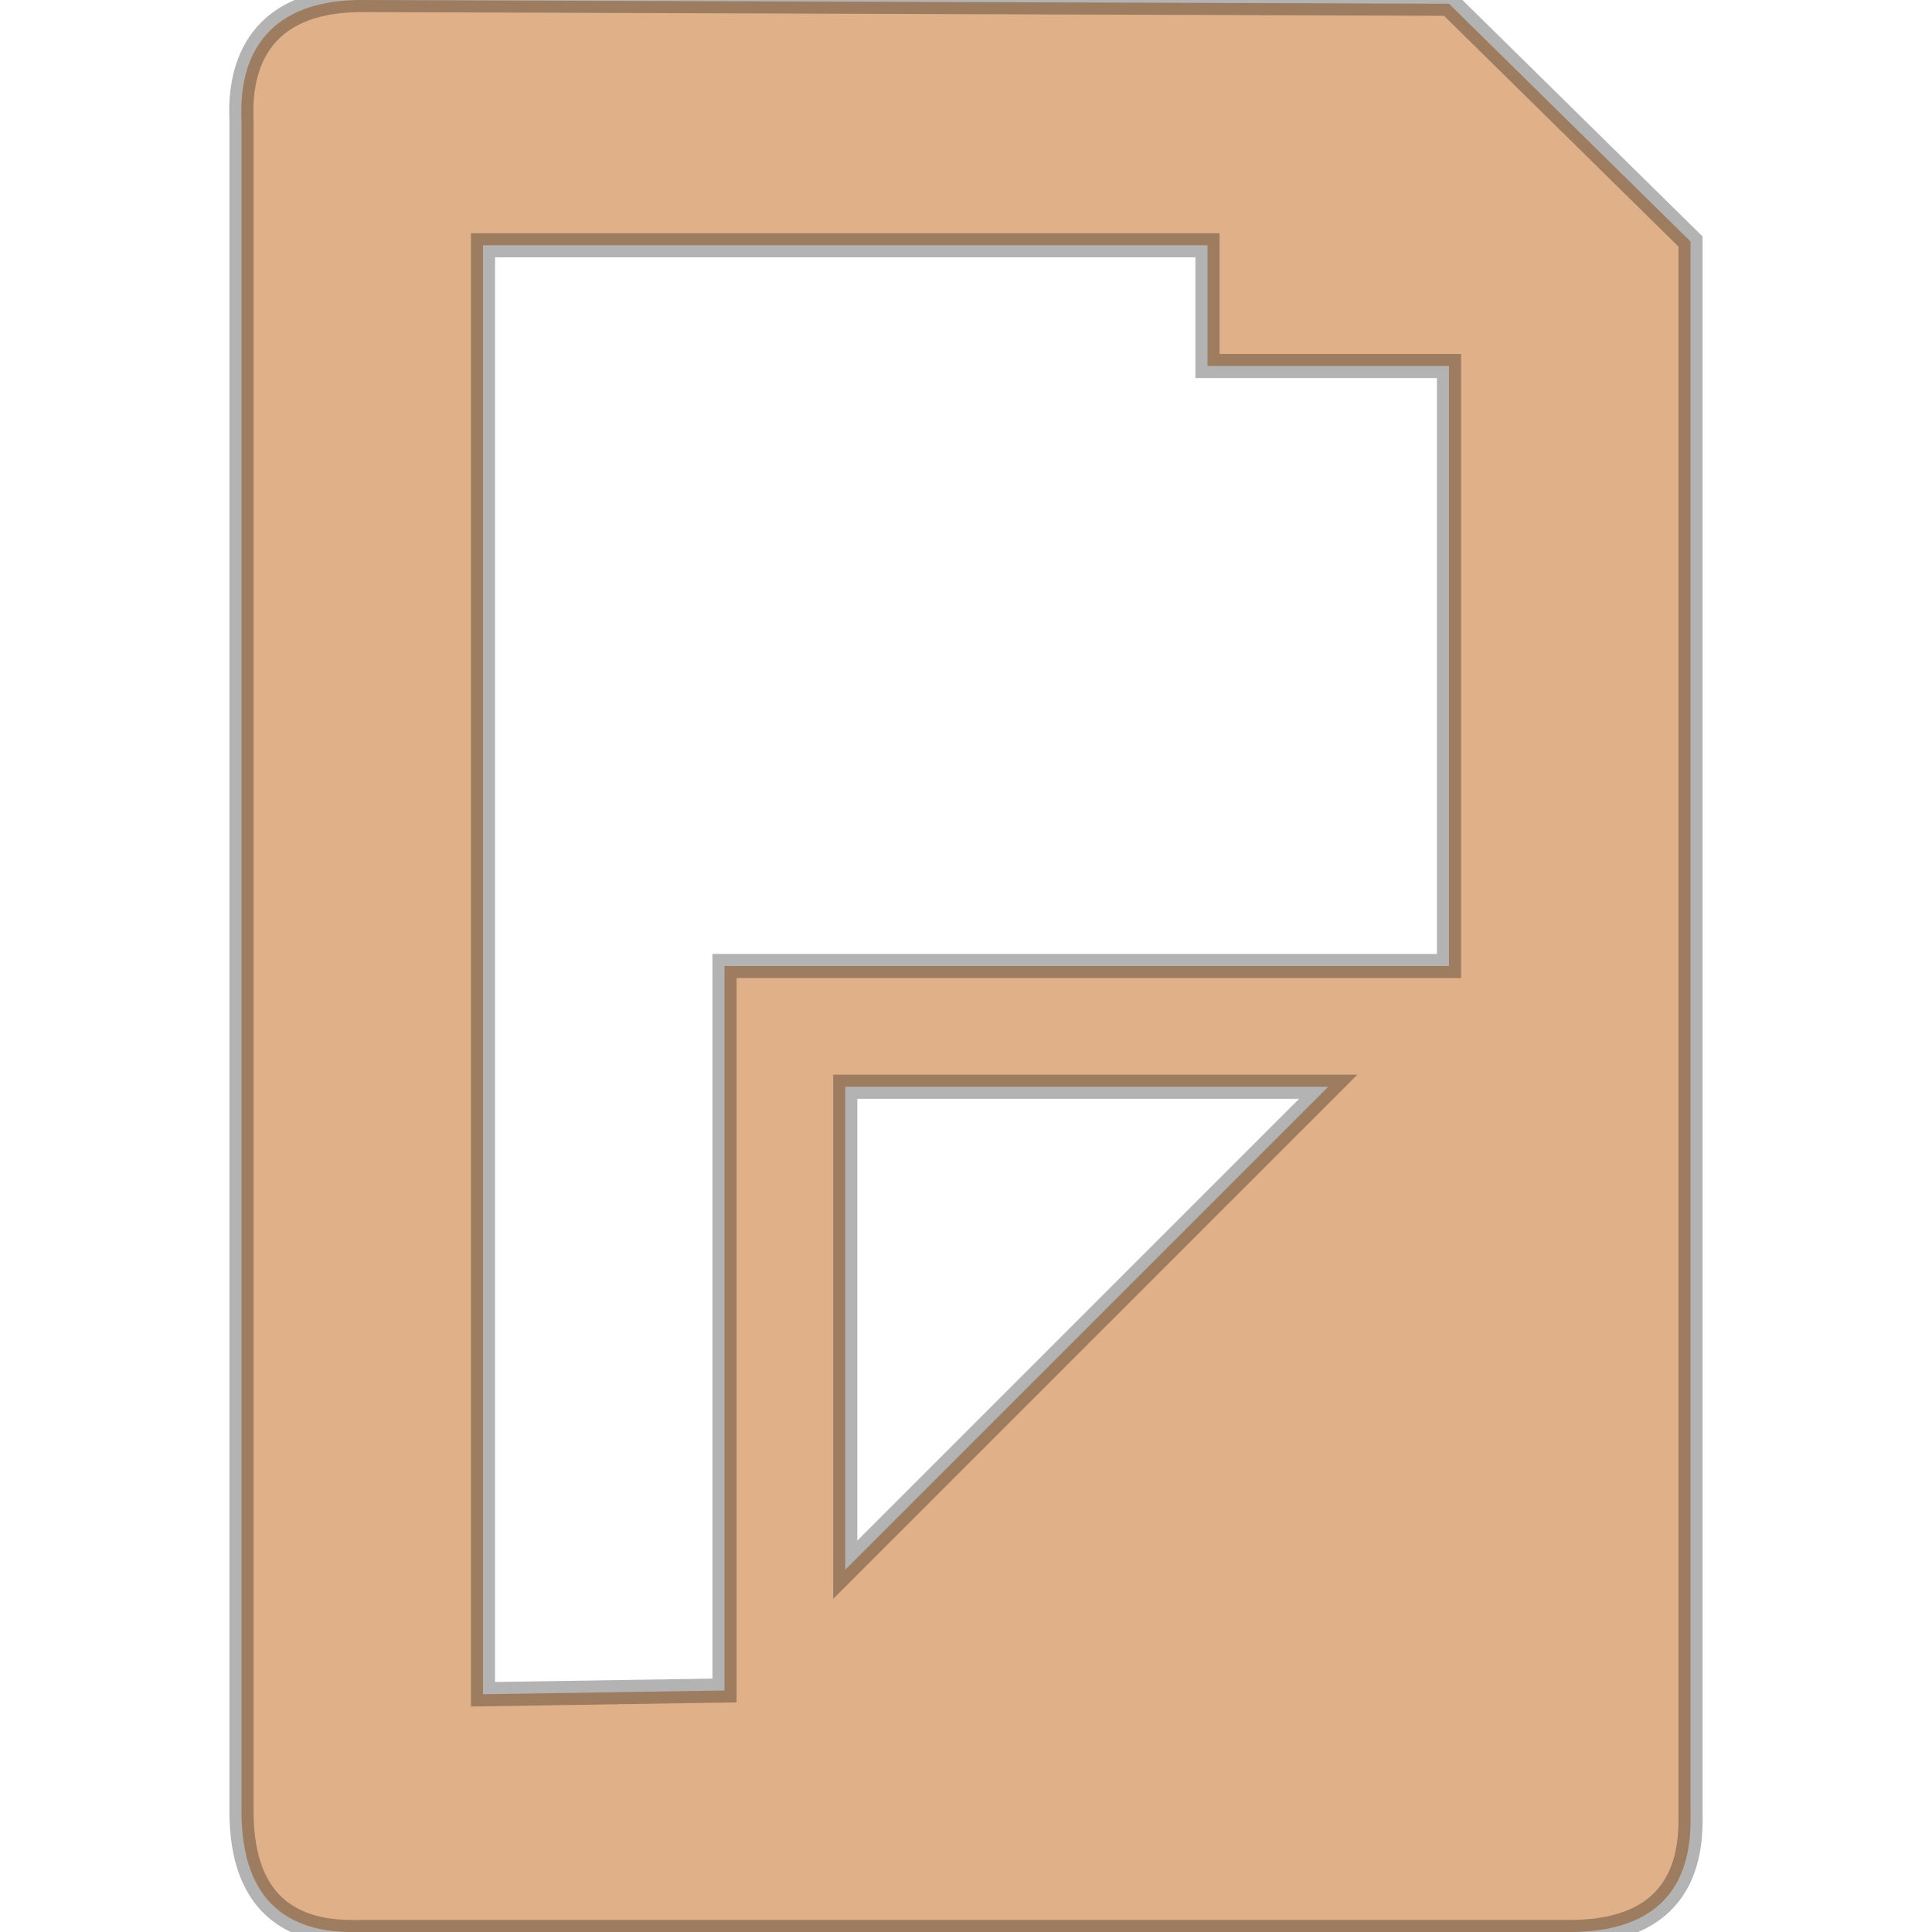 <svg xmlns="http://www.w3.org/2000/svg" viewBox="0 0 16 16" xmlns:xlink="http://www.w3.org/1999/xlink">
<g transform="translate(0 -1036.362)">
<path style="stroke-opacity:.298;fill:#e0b189;stroke:#000;line-height:normal;color:#000;stroke-width:.2" d="M 3,0 C 2,0 1.989,0.742 2,1 l 0,14 c 0,1 0.704,1.006 1,1 l 10,0 c 1,0 1.006,-0.714 1,-1 L 14,2 12,0.031 z m 1,2.031 6,0 0,1 2,0 L 12,8 6,8 6,14 4,14.031 z M 7,9 11,9 7,13 z" transform="translate(0 1036.362)"/>
</g>
</svg>
